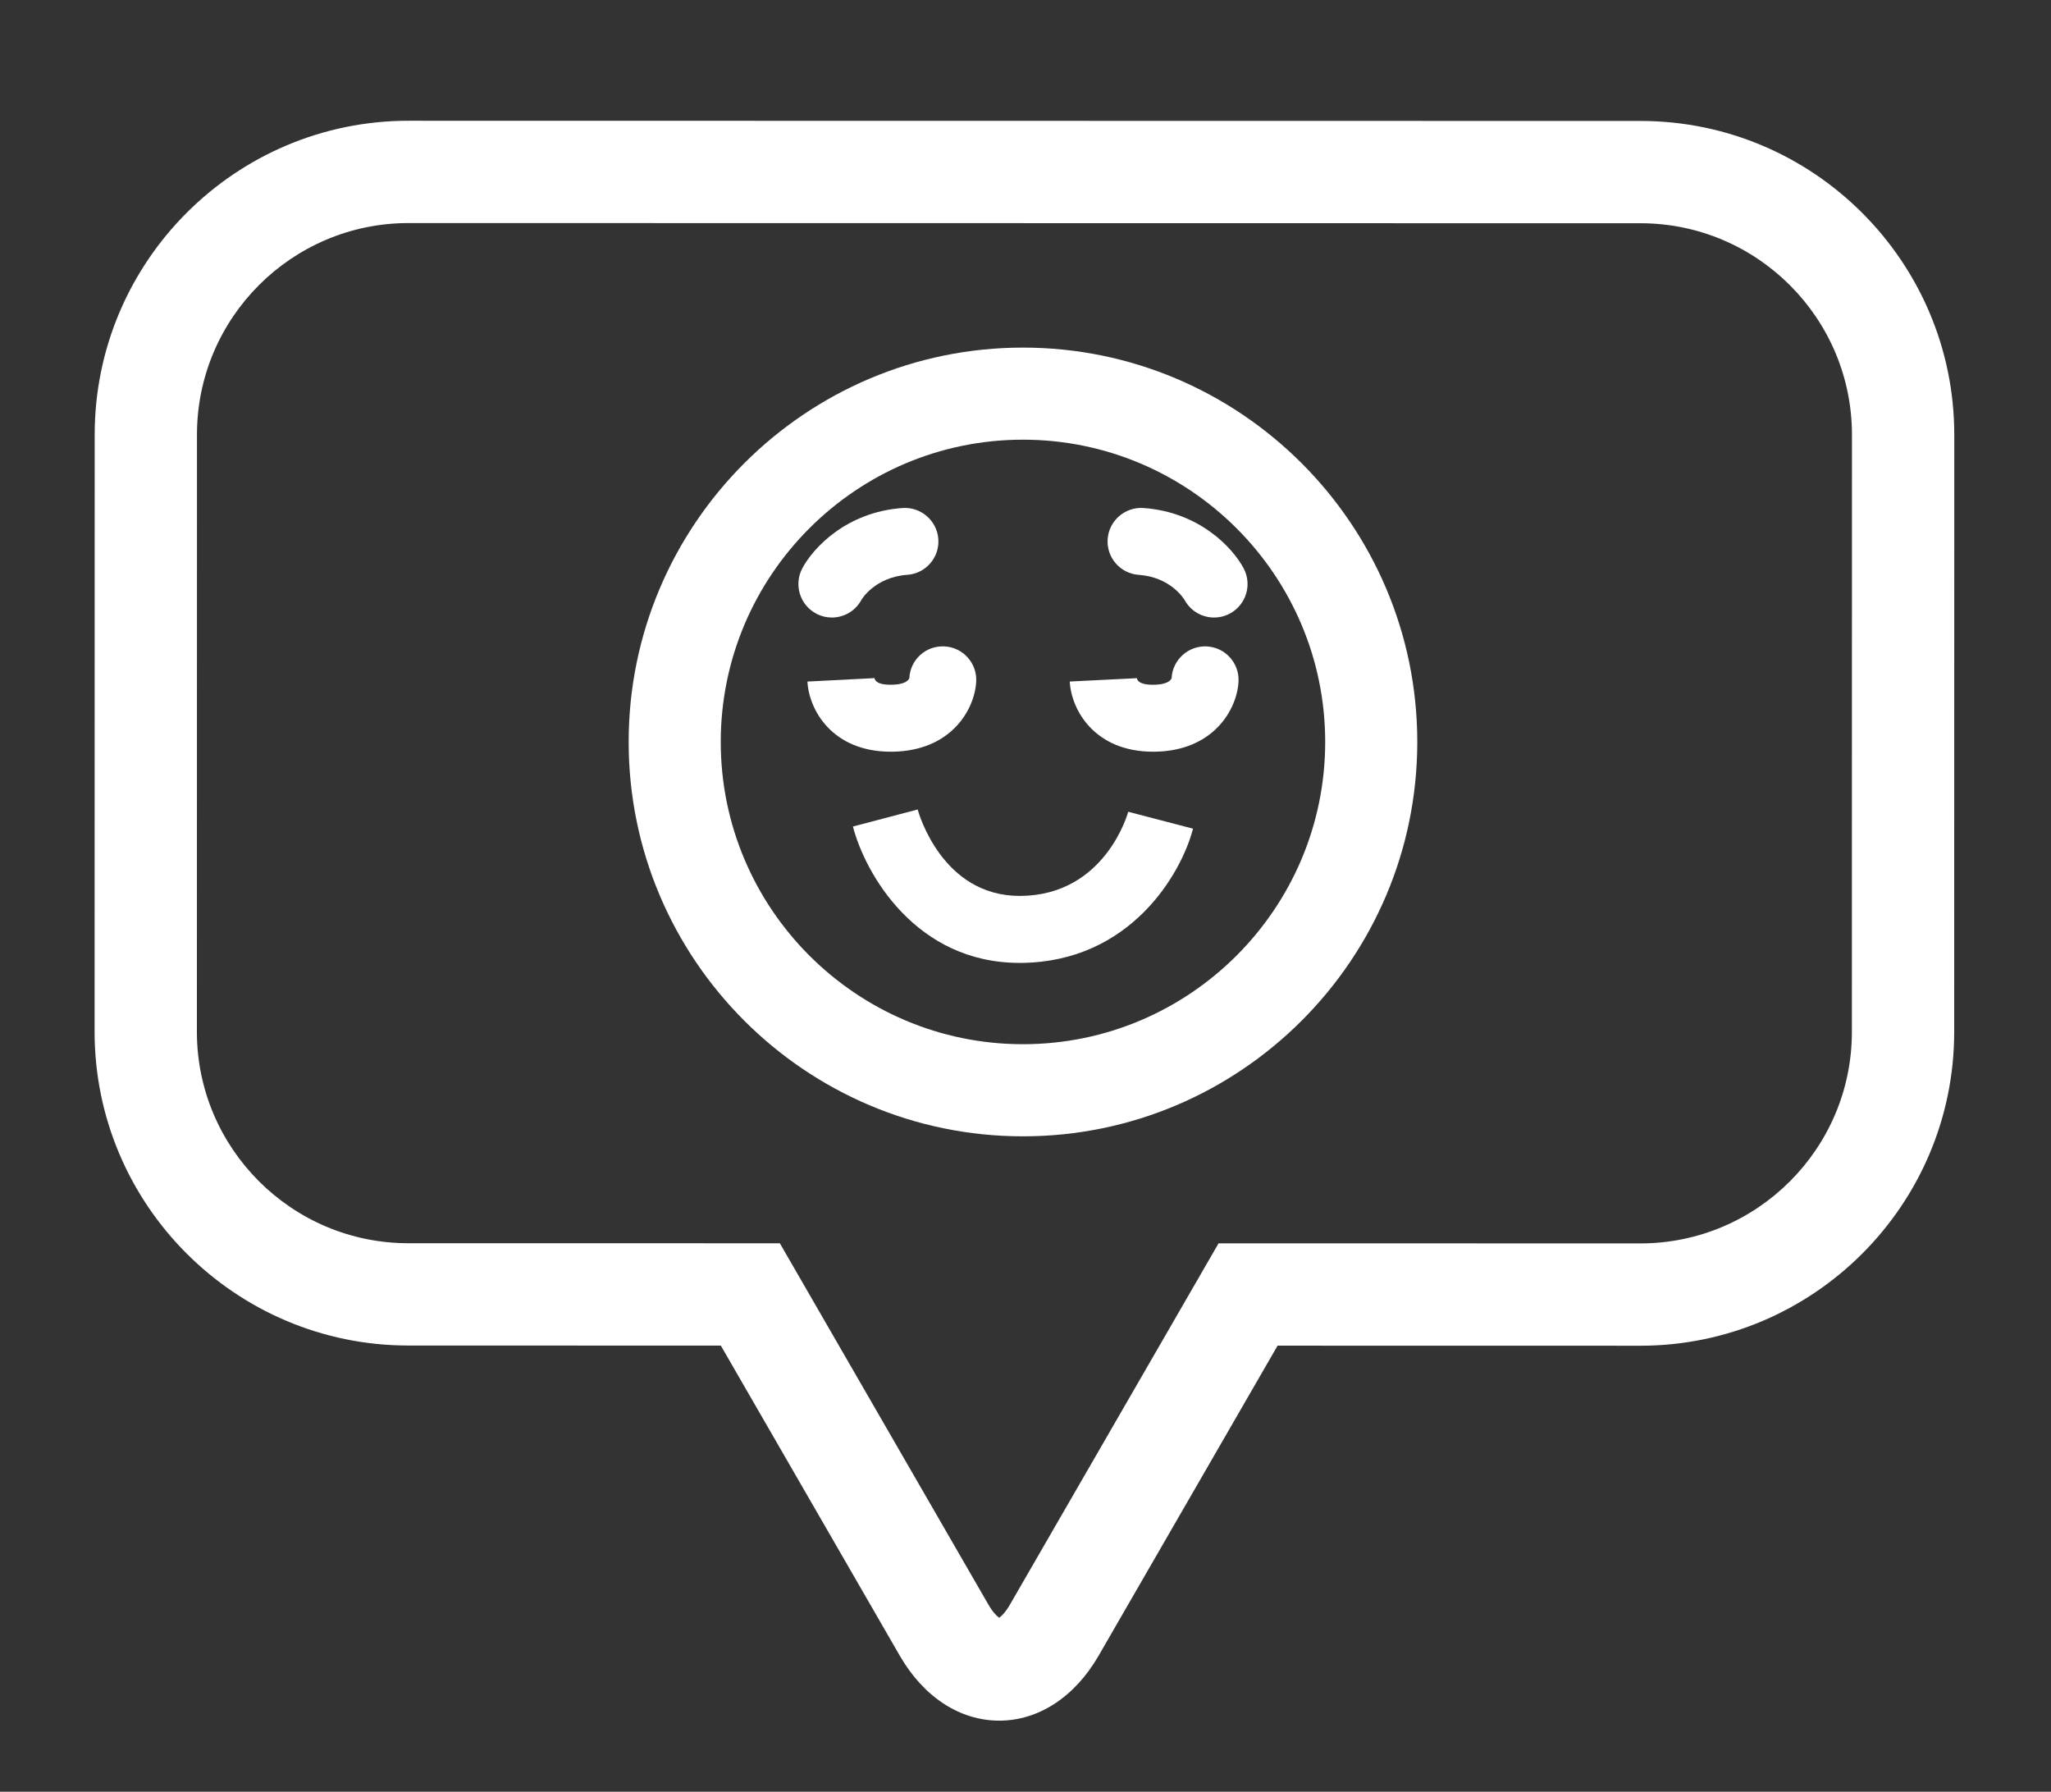 <?xml version="1.0" encoding="utf-8"?>
<!-- Generator: Adobe Illustrator 16.0.0, SVG Export Plug-In . SVG Version: 6.00 Build 0)  -->
<!DOCTYPE svg PUBLIC "-//W3C//DTD SVG 1.1//EN" "http://www.w3.org/Graphics/SVG/1.1/DTD/svg11.dtd">
<svg version="1.1" xmlns="http://www.w3.org/2000/svg" xmlns:xlink="http://www.w3.org/1999/xlink" x="0px" y="0px" width="122.5px"
	 height="107px" viewBox="0 0 122.5 107" enable-background="new 0 0 122.5 107" xml:space="preserve">
<rect x="0" y="0" width="122.5" height="107" fill="#333333" stroke="none"/>
<g id="podklad" display="none">
</g>
<g id="Layer_9">
</g>
<g id="Layer_1">
</g>
<g id="podklad_1_">
</g>
<g id="OBD_x5F_prvky">
</g>
<g id="Layer_7">
</g>
<g id="texty">
	<g>
		<g>
			<path fill="#FFFFFF" d="M59.679,102.755c-2.35,0-4.518-1.415-5.938-3.88L43.053,80.357l-18.666-0.004
				C14.055,80.352,5.648,71.943,5.65,61.611l0.006-35.661C5.658,15.616,14.066,7.21,24.398,7.211l73.584,0.012
				c10.336,0.001,18.742,8.409,18.741,18.745l-0.005,35.661c-0.002,10.331-8.41,18.737-18.746,18.736l-21.666-0.004l-10.69,18.516
				C64.193,101.341,62.027,102.756,59.679,102.755z M24.397,13.321c-6.964,0-12.63,5.664-12.632,12.63l-0.005,35.662
				c-0.001,6.963,5.663,12.63,12.627,12.631l22.191,0.003L59.032,95.82c0.269,0.469,0.516,0.701,0.647,0.791
				c0.128-0.089,0.376-0.321,0.645-0.791L72.781,74.25l25.191,0.005c6.967,0.001,12.635-5.664,12.635-12.627l0.005-35.661
				c0.001-6.967-5.664-12.634-12.63-12.635L24.397,13.321z"/>
		</g>
		<g>
			<path fill="#FFFFFF" d="M61.098,20.758c-12.985,0-23.55,10.565-23.55,23.551s10.564,23.551,23.55,23.551
				c12.986,0,23.552-10.565,23.552-23.551S74.084,20.758,61.098,20.758z M61.098,62.359c-9.953,0-18.05-8.098-18.05-18.051
				s8.097-18.051,18.05-18.051c9.954,0,18.052,8.098,18.052,18.051S71.052,62.359,61.098,62.359z"/>
			<path fill="#FFFFFF" d="M48.749,36.644c0.299,0.159,0.619,0.234,0.936,0.234c0.717,0,1.409-0.386,1.769-1.063
				c0.007-0.014,0.802-1.353,2.734-1.487c1.102-0.077,1.933-1.032,1.856-2.134S55,30.261,53.91,30.338
				c-3.343,0.232-5.338,2.373-5.99,3.601C47.402,34.915,47.773,36.126,48.749,36.644z"/>
			<path fill="#FFFFFF" d="M68.012,34.329c1.89,0.131,2.69,1.417,2.749,1.515c0.363,0.659,1.047,1.034,1.753,1.034
				c0.316,0,0.637-0.075,0.936-0.234c0.976-0.518,1.347-1.729,0.829-2.705c-0.652-1.228-2.647-3.369-5.989-3.601
				c-1.091-0.077-2.058,0.754-2.134,1.856S66.91,34.252,68.012,34.329z"/>
			<path fill="#FFFFFF" d="M60.973,53.503c-0.024,0-0.049,0-0.072,0c-4.635,0-6.033-4.95-6.091-5.162l-3.868,1.019
				c0.737,2.828,3.763,8.143,9.955,8.143c0.04,0,0.08,0,0.12,0c6.466-0.071,9.524-5.275,10.239-8.016l-3.871-1.009
				C67.372,48.528,66.032,53.448,60.973,53.503z"/>
			<path fill="#FFFFFF" d="M72.08,38.603c-1.094-0.057-2.045,0.788-2.103,1.892c0,0.004-0.082,0.386-1.068,0.397
				c-0.978,0.013-1.008-0.339-1.027-0.47l0.006,0.078L63.894,40.7c0.085,1.693,1.482,4.191,4.978,4.191c0.027,0,0.056,0,0.083,0
				c3.521-0.04,4.93-2.525,5.018-4.186C74.03,39.602,73.183,38.661,72.08,38.603z"/>
			<path fill="#FFFFFF" d="M53.288,44.891c3.524-0.04,4.932-2.526,5.018-4.188c0.058-1.103-0.79-2.043-1.894-2.101
				c-1.115-0.058-2.044,0.791-2.101,1.894c0,0.004-0.082,0.384-1.068,0.395c-0.981,0.015-1.009-0.34-1.029-0.472l0.006,0.078
				l-3.994,0.205c0.087,1.692,1.485,4.189,4.979,4.189C53.232,44.892,53.261,44.891,53.288,44.891z"/>
		</g>
	</g>
</g>
<g id="OTVR_x5F_hambac">
</g>
<g id="lista">
</g>
<g id="Layer_14">
</g>
<g id="_x33__x5F_ŘADEK_x5F_icon">
</g>
<g id="slunicko" display="none">
</g>
<g id="mesice">
</g>
<g id="kryti">
</g>
</svg>
